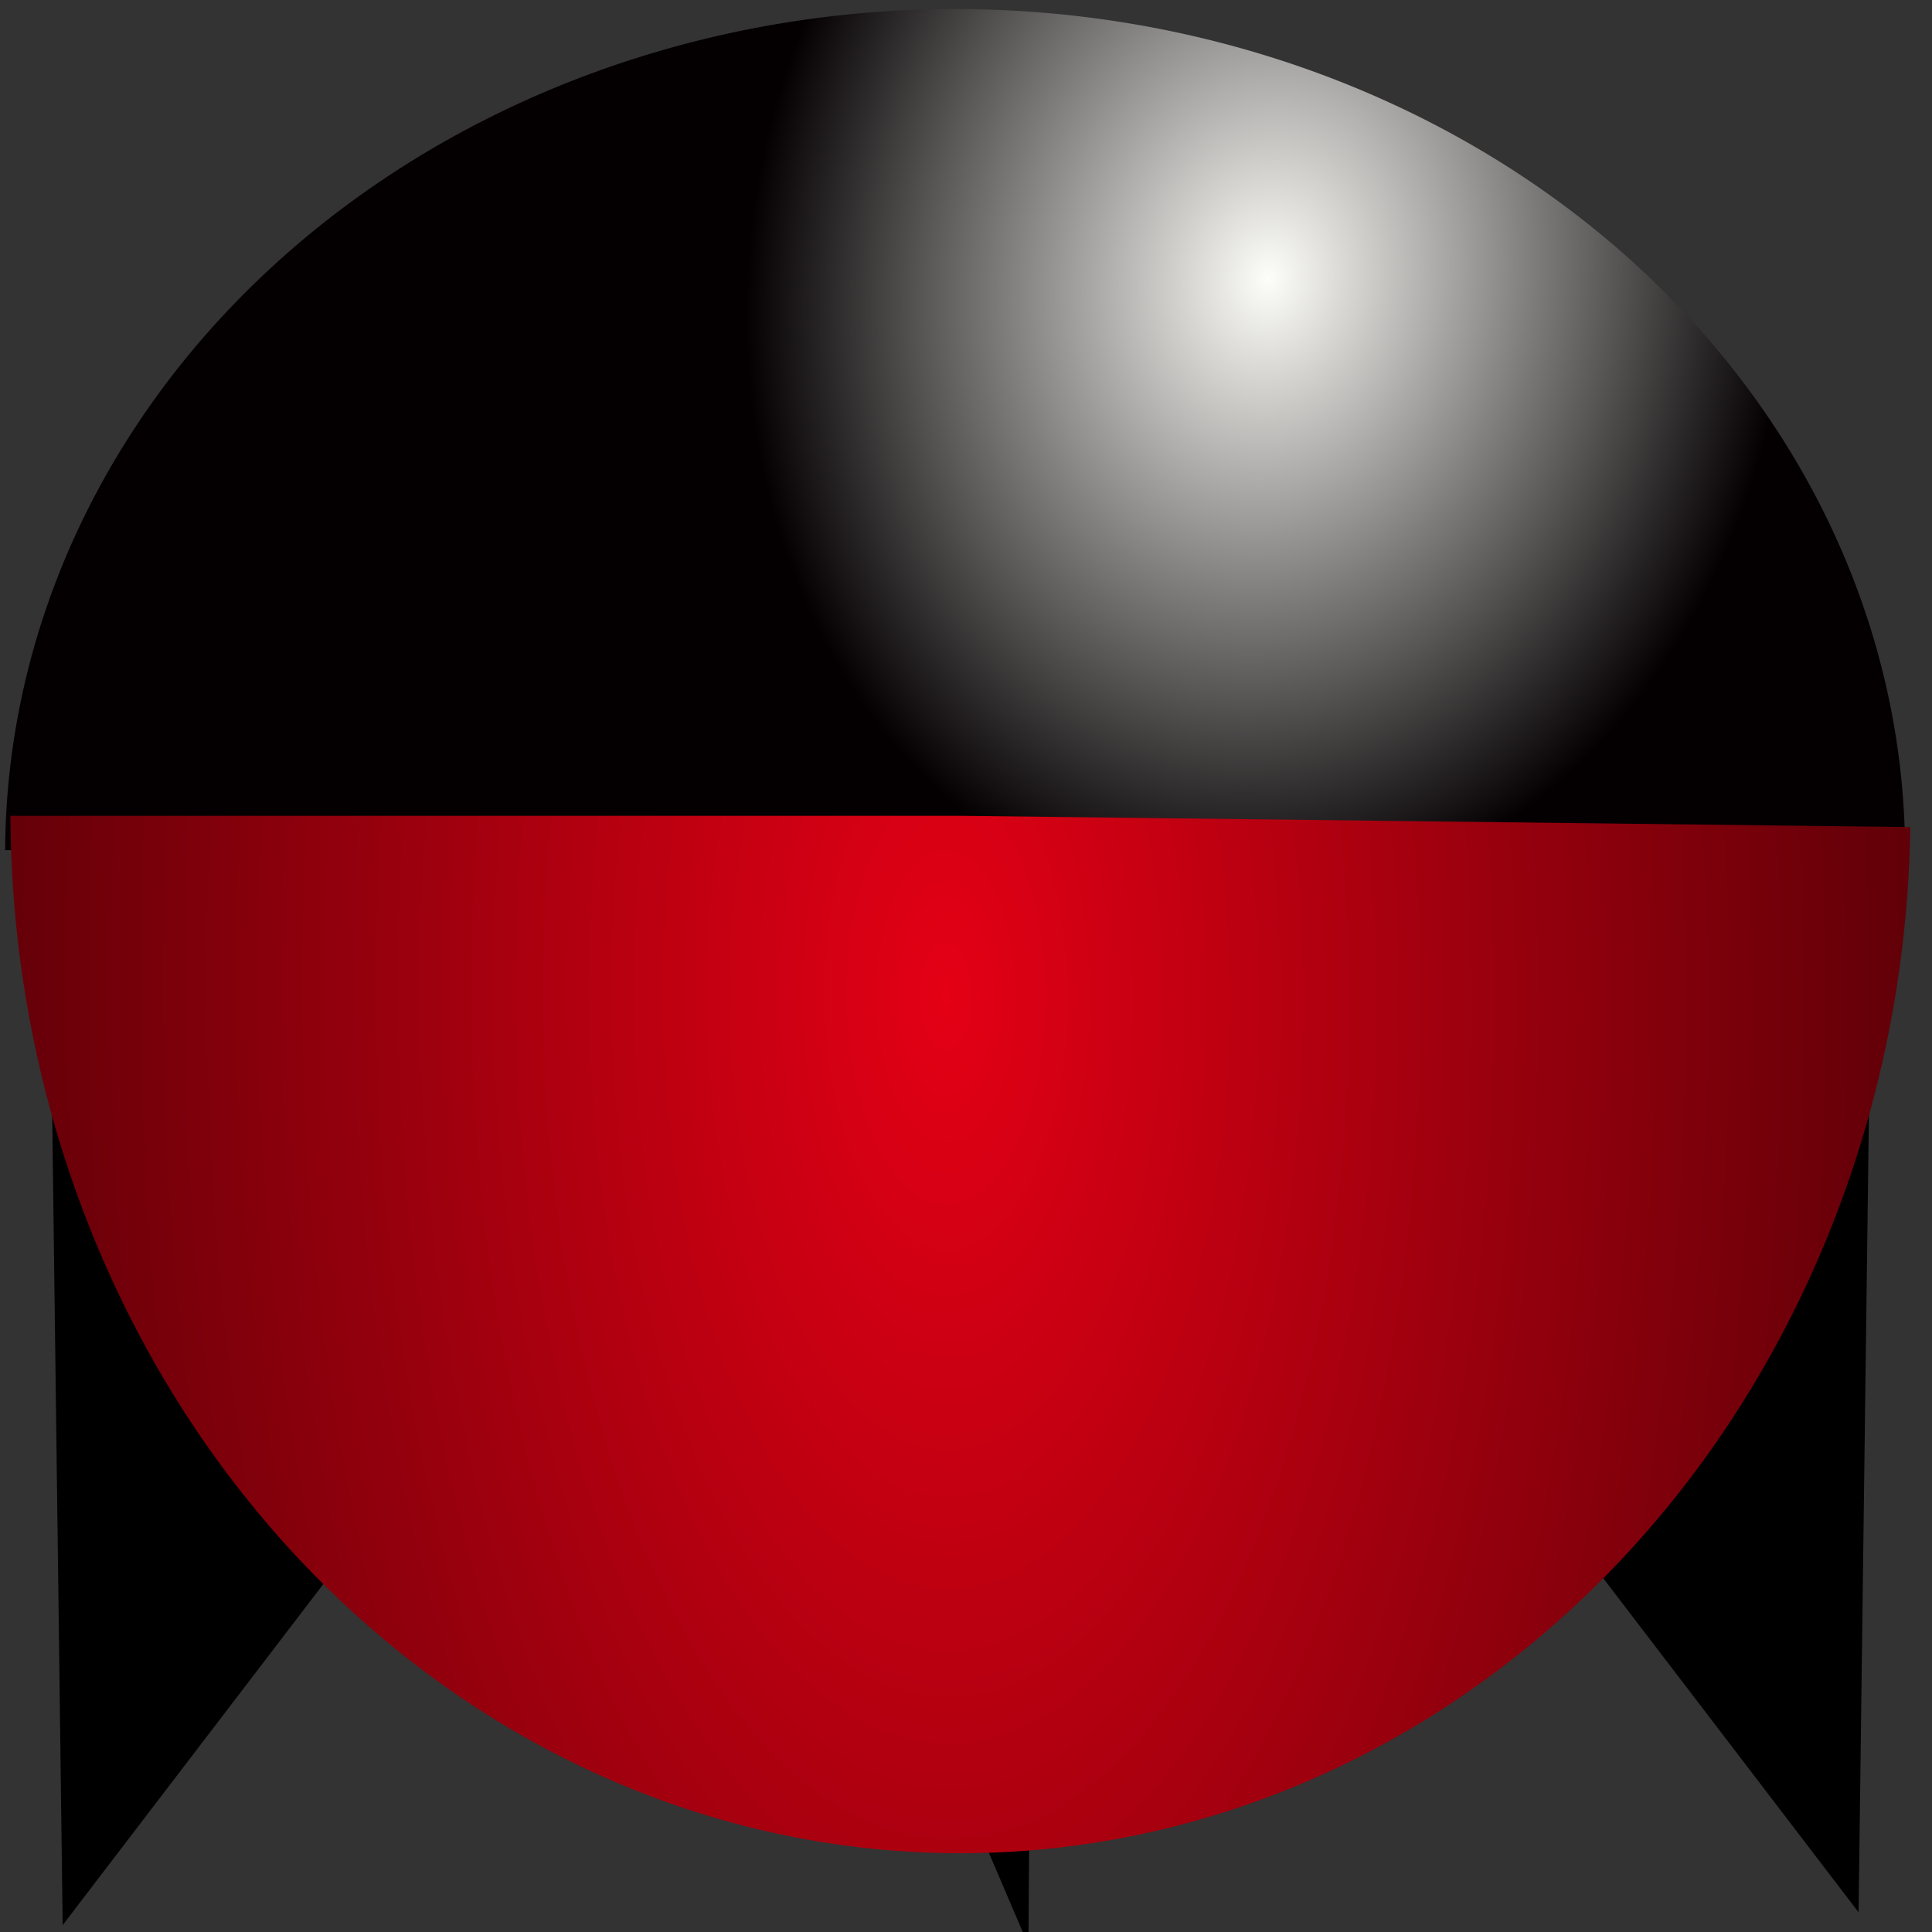 <?xml version="1.0" encoding="UTF-8" standalone="no"?>
<!-- Created with Inkscape (http://www.inkscape.org/) -->

<svg
   xmlns:dc="http://purl.org/dc/elements/1.1/"
   xmlns:cc="http://creativecommons.org/ns#"
   xmlns:rdf="http://www.w3.org/1999/02/22-rdf-syntax-ns#"
   xmlns:svg="http://www.w3.org/2000/svg"
   xmlns="http://www.w3.org/2000/svg"
   xmlns:xlink="http://www.w3.org/1999/xlink"
   xmlns:sodipodi="http://sodipodi.sourceforge.net/DTD/sodipodi-0.dtd"
   xmlns:inkscape="http://www.inkscape.org/namespaces/inkscape"
   width="16px"
   height="16px"
   id="svg5892"
   version="1.1"
   inkscape:version="0.48.4 r9939"
   sodipodi:docname="Bomb.svg">
  <rect width="100%" height="100%" fill="#333333" stroke="none"/>
  <defs
     id="defs5894">
    <linearGradient
       id="linearGradient6437">
      <stop
         style="stop-color:#fdfdf9;stop-opacity:1;"
         offset="0"
         id="stop6439" />
      <stop
         style="stop-color:#040002;stop-opacity:1;"
         offset="1"
         id="stop6441" />
    </linearGradient>
    <linearGradient
       id="linearGradient6423">
      <stop
         style="stop-color:#e40015;stop-opacity:1;"
         offset="0"
         id="stop6425" />
      <stop
         style="stop-color:#130000;stop-opacity:1;"
         offset="1"
         id="stop6427" />
    </linearGradient>
    <radialGradient
       inkscape:collect="always"
       xlink:href="#linearGradient6423"
       id="radialGradient6435"
       cx="13.394"
       cy="3.914"
       fx="13.394"
       fy="3.914"
       r="7.499"
       gradientTransform="matrix(1.618,0.003,-0.01,2.021,-10.929,-2.543)"
       gradientUnits="userSpaceOnUse" />
    <radialGradient
       inkscape:collect="always"
       xlink:href="#linearGradient6437"
       id="radialGradient6443"
       cx="13.281"
       cy="1.163"
       fx="13.281"
       fy="1.163"
       r="7.499"
       gradientTransform="matrix(-0.545,0.094,-0.075,-0.48,20.612,2.249)"
       gradientUnits="userSpaceOnUse" />
  </defs>
  <sodipodi:namedview
     id="base"
     pagecolor="#ffffff"
     bordercolor="#666666"
     borderopacity="1.0"
     inkscape:pageopacity="0.0"
     inkscape:pageshadow="2"
     inkscape:zoom="1.0135862"
     inkscape:cx="103.79305"
     inkscape:cy="-13.427827"
     inkscape:current-layer="layer1"
     showgrid="true"
     inkscape:grid-bbox="true"
     inkscape:document-units="px"
     inkscape:window-width="1360"
     inkscape:window-height="703"
     inkscape:window-x="1358"
     inkscape:window-y="-8"
     inkscape:window-maximized="1" />
  <g
     id="layer1"
     inkscape:label="Layer 1"
     inkscape:groupmode="layer">
    <path
       style="fill:#000000;fill-opacity:1;stroke:none"
       d="m 15.481,8.956 -0.089,6.881 -2.484,-3.25 z"
       id="path6460"
       inkscape:connector-curvature="0" />
    <path
       inkscape:connector-curvature="0"
       id="path6462"
       d="M 8.566,9.228 8.517,16.11 7.127,12.86 z"
       style="fill:#000000;fill-opacity:1;stroke:none" />
    <path
       sodipodi:type="arc"
       style="fill:url(#radialGradient6443);fill-opacity:1;stroke:none"
       id="path5900"
       sodipodi:cx="10.813244"
       sodipodi:cy="6.2550001"
       sodipodi:rx="7.4995079"
       sodipodi:ry="4.9052014"
       d="m 3.314,6.255 a 7.5,4.905 0 0 1 14.999,-0.053 l -7.499,0.053 z"
       sodipodi:start="3.1415927"
       sodipodi:end="6.272469"
       transform="matrix(1.049,0,0,1.427,-3.434,-1.885)" />
    <path
       inkscape:connector-curvature="0"
       id="path6458"
       d="M 0.43,9.061 0.519,15.943 3.003,12.693 z"
       style="fill:#000000;fill-opacity:1;stroke:none" />
    <path
       transform="matrix(1.049,0,0,-1.76,-3.39,17.765)"
       sodipodi:end="6.272469"
       sodipodi:start="3.1415927"
       d="m 3.314,6.255 a 7.5,4.905 0 0 1 14.999,-0.053 l -7.499,0.053 z"
       sodipodi:ry="4.9052014"
       sodipodi:rx="7.4995079"
       sodipodi:cy="6.2550001"
       sodipodi:cx="10.813244"
       id="path5913"
       style="fill:url(#radialGradient6435);fill-opacity:1;stroke:none"
       sodipodi:type="arc" />
  </g>
</svg>
